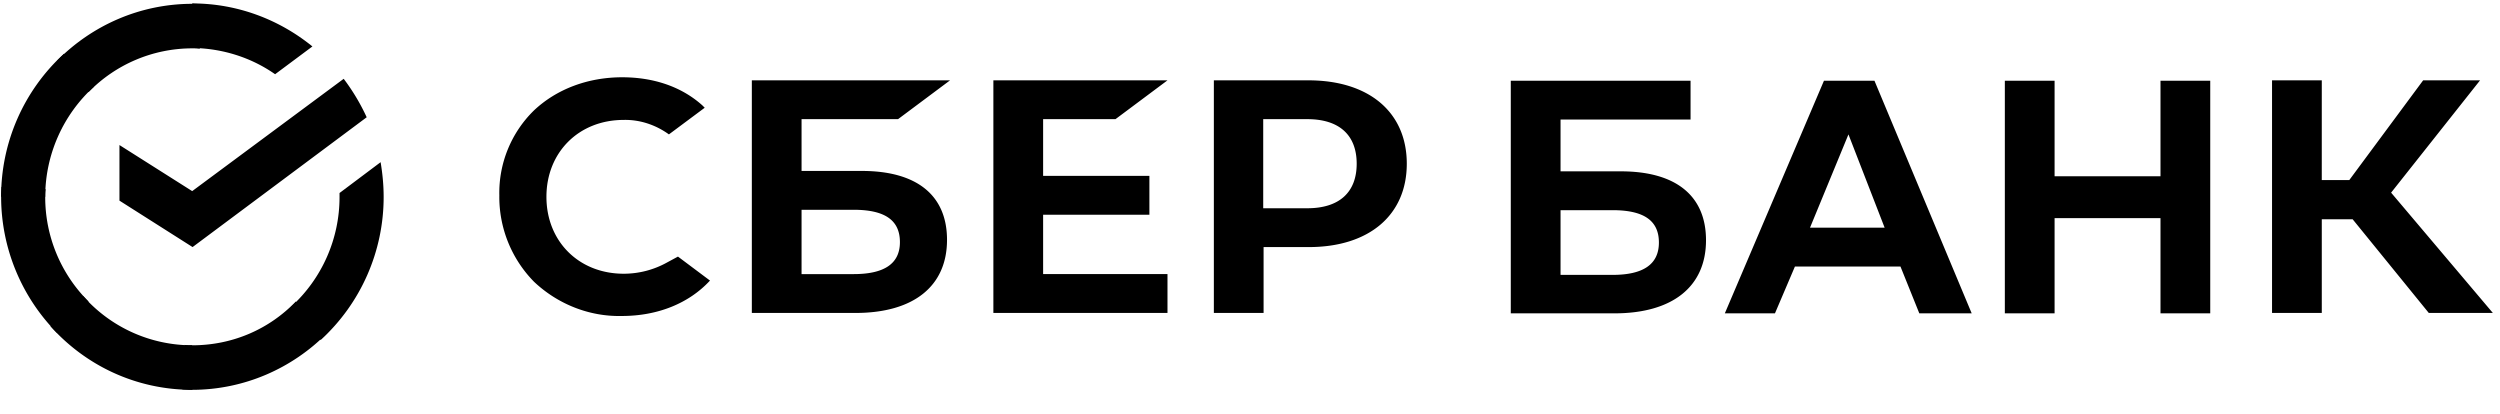 <svg width="157" height="26" fill="none" xmlns="http://www.w3.org/2000/svg"><g clip-path="url(#clip0_1701_65494)" fill="#000"><path d="M70.052 7.483l3.266-2.438H62.384v14.608h10.934v-2.44h-7.81v-3.729h6.674v-2.438h-6.674V7.483h4.544zm-15.927 3.252h-3.787V7.483h6.059l3.266-2.438H47.215v14.608h6.508c3.644 0 5.75-1.674 5.75-4.59 0-2.798-1.893-4.328-5.348-4.328zm-.52 6.479h-3.267v-4.04h3.266c1.988 0 2.911.669 2.911 2.032 0 1.362-.994 2.008-2.91 2.008zM82.17 5.045h-5.94v14.608h3.123v-4.137h2.84c3.787 0 6.153-2.008 6.153-5.236 0-3.227-2.366-5.235-6.177-5.235zm-.072 8.033H79.33V7.483h2.77c2.011 0 3.1 1.004 3.1 2.798 0 1.793-1.089 2.797-3.1 2.797zm-40.232 3.419a5.6 5.6 0 01-2.698.693c-2.816 0-4.852-2.032-4.852-4.83 0-2.797 2.035-4.829 4.852-4.829 1.017-.024 2.011.31 2.84.909l2.248-1.674-.142-.143c-1.302-1.172-3.053-1.77-5.04-1.77-2.154 0-4.119.742-5.539 2.08a7.237 7.237 0 00-2.177 5.332 7.589 7.589 0 002.177 5.427c1.491 1.41 3.48 2.2 5.515 2.152 2.248 0 4.212-.79 5.537-2.224l-2.011-1.506-.71.383zm84.038-11.428v14.608h3.124v-5.978h6.651v5.978h3.124V5.069h-3.124v6h-6.651v-6h-3.124zm-5.372 14.608h3.29l-6.106-14.608h-3.171l-6.225 14.608h3.148l1.254-2.941h6.627l1.183 2.94zm-6.863-5.38l2.414-5.857 2.272 5.857h-4.686zm32.139-.526h1.94l4.781 5.882h4.023l-6.39-7.555 5.586-7.053h-3.574l-4.639 6.264h-1.727V5.045h-3.124v14.608h3.124V13.77zM98.002 10.76V7.507h8.165V5.07h-11.29v14.608h6.509c3.645 0 5.751-1.674 5.751-4.59 0-2.798-1.893-4.328-5.349-4.328h-3.786zm0 6.479v-4.04h3.266c1.988 0 2.911.669 2.911 2.031 0 1.363-.971 2.033-2.911 2.033h-3.266v-.024zM21.584 4.949a12.998 12.998 0 011.444 2.415l-10.934 8.152L7.502 12.6V9.109l4.568 2.893 9.514-7.053zM2.84 12.36c0-.167 0-.31.024-.478l-2.77-.143c0 .191-.023.406-.023.598a12.17 12.17 0 003.526 8.583l1.965-1.985a9.236 9.236 0 01-2.722-6.574zm9.23-9.324c.165 0 .307 0 .473.024l.142-2.797c-.19 0-.402-.024-.591-.024-3.314 0-6.32 1.363-8.497 3.562l1.965 1.985a9.092 9.092 0 016.508-2.75zm0 18.649c-.166 0-.308 0-.473-.024l-.142 2.797c.189 0 .402.024.591.024 3.314 0 6.32-1.363 8.497-3.562l-1.965-1.985c-1.656 1.722-3.952 2.75-6.508 2.75z"/><path d="M17.276 4.662l2.343-1.745C17.56 1.243 14.933.215 12.07.215v2.797c1.941.024 3.74.622 5.207 1.65zm6.817 7.698c0-.74-.071-1.458-.19-2.175l-2.58 1.936v.24a9.305 9.305 0 01-3.052 6.909l1.87 2.08a12.166 12.166 0 003.952-8.99zM12.07 21.685A9.129 9.129 0 015.23 18.6l-2.059 1.888c2.201 2.463 5.372 3.993 8.899 3.993v-2.797zM5.893 5.451l-1.87-2.08a12.119 12.119 0 00-3.952 8.99H2.84a9.344 9.344 0 013.053-6.91z"/></g><defs><clipPath id="clip0_1701_65494"><path fill="#fff" d="M0 0h156.671v25.924H0z"/></clipPath></defs></svg>